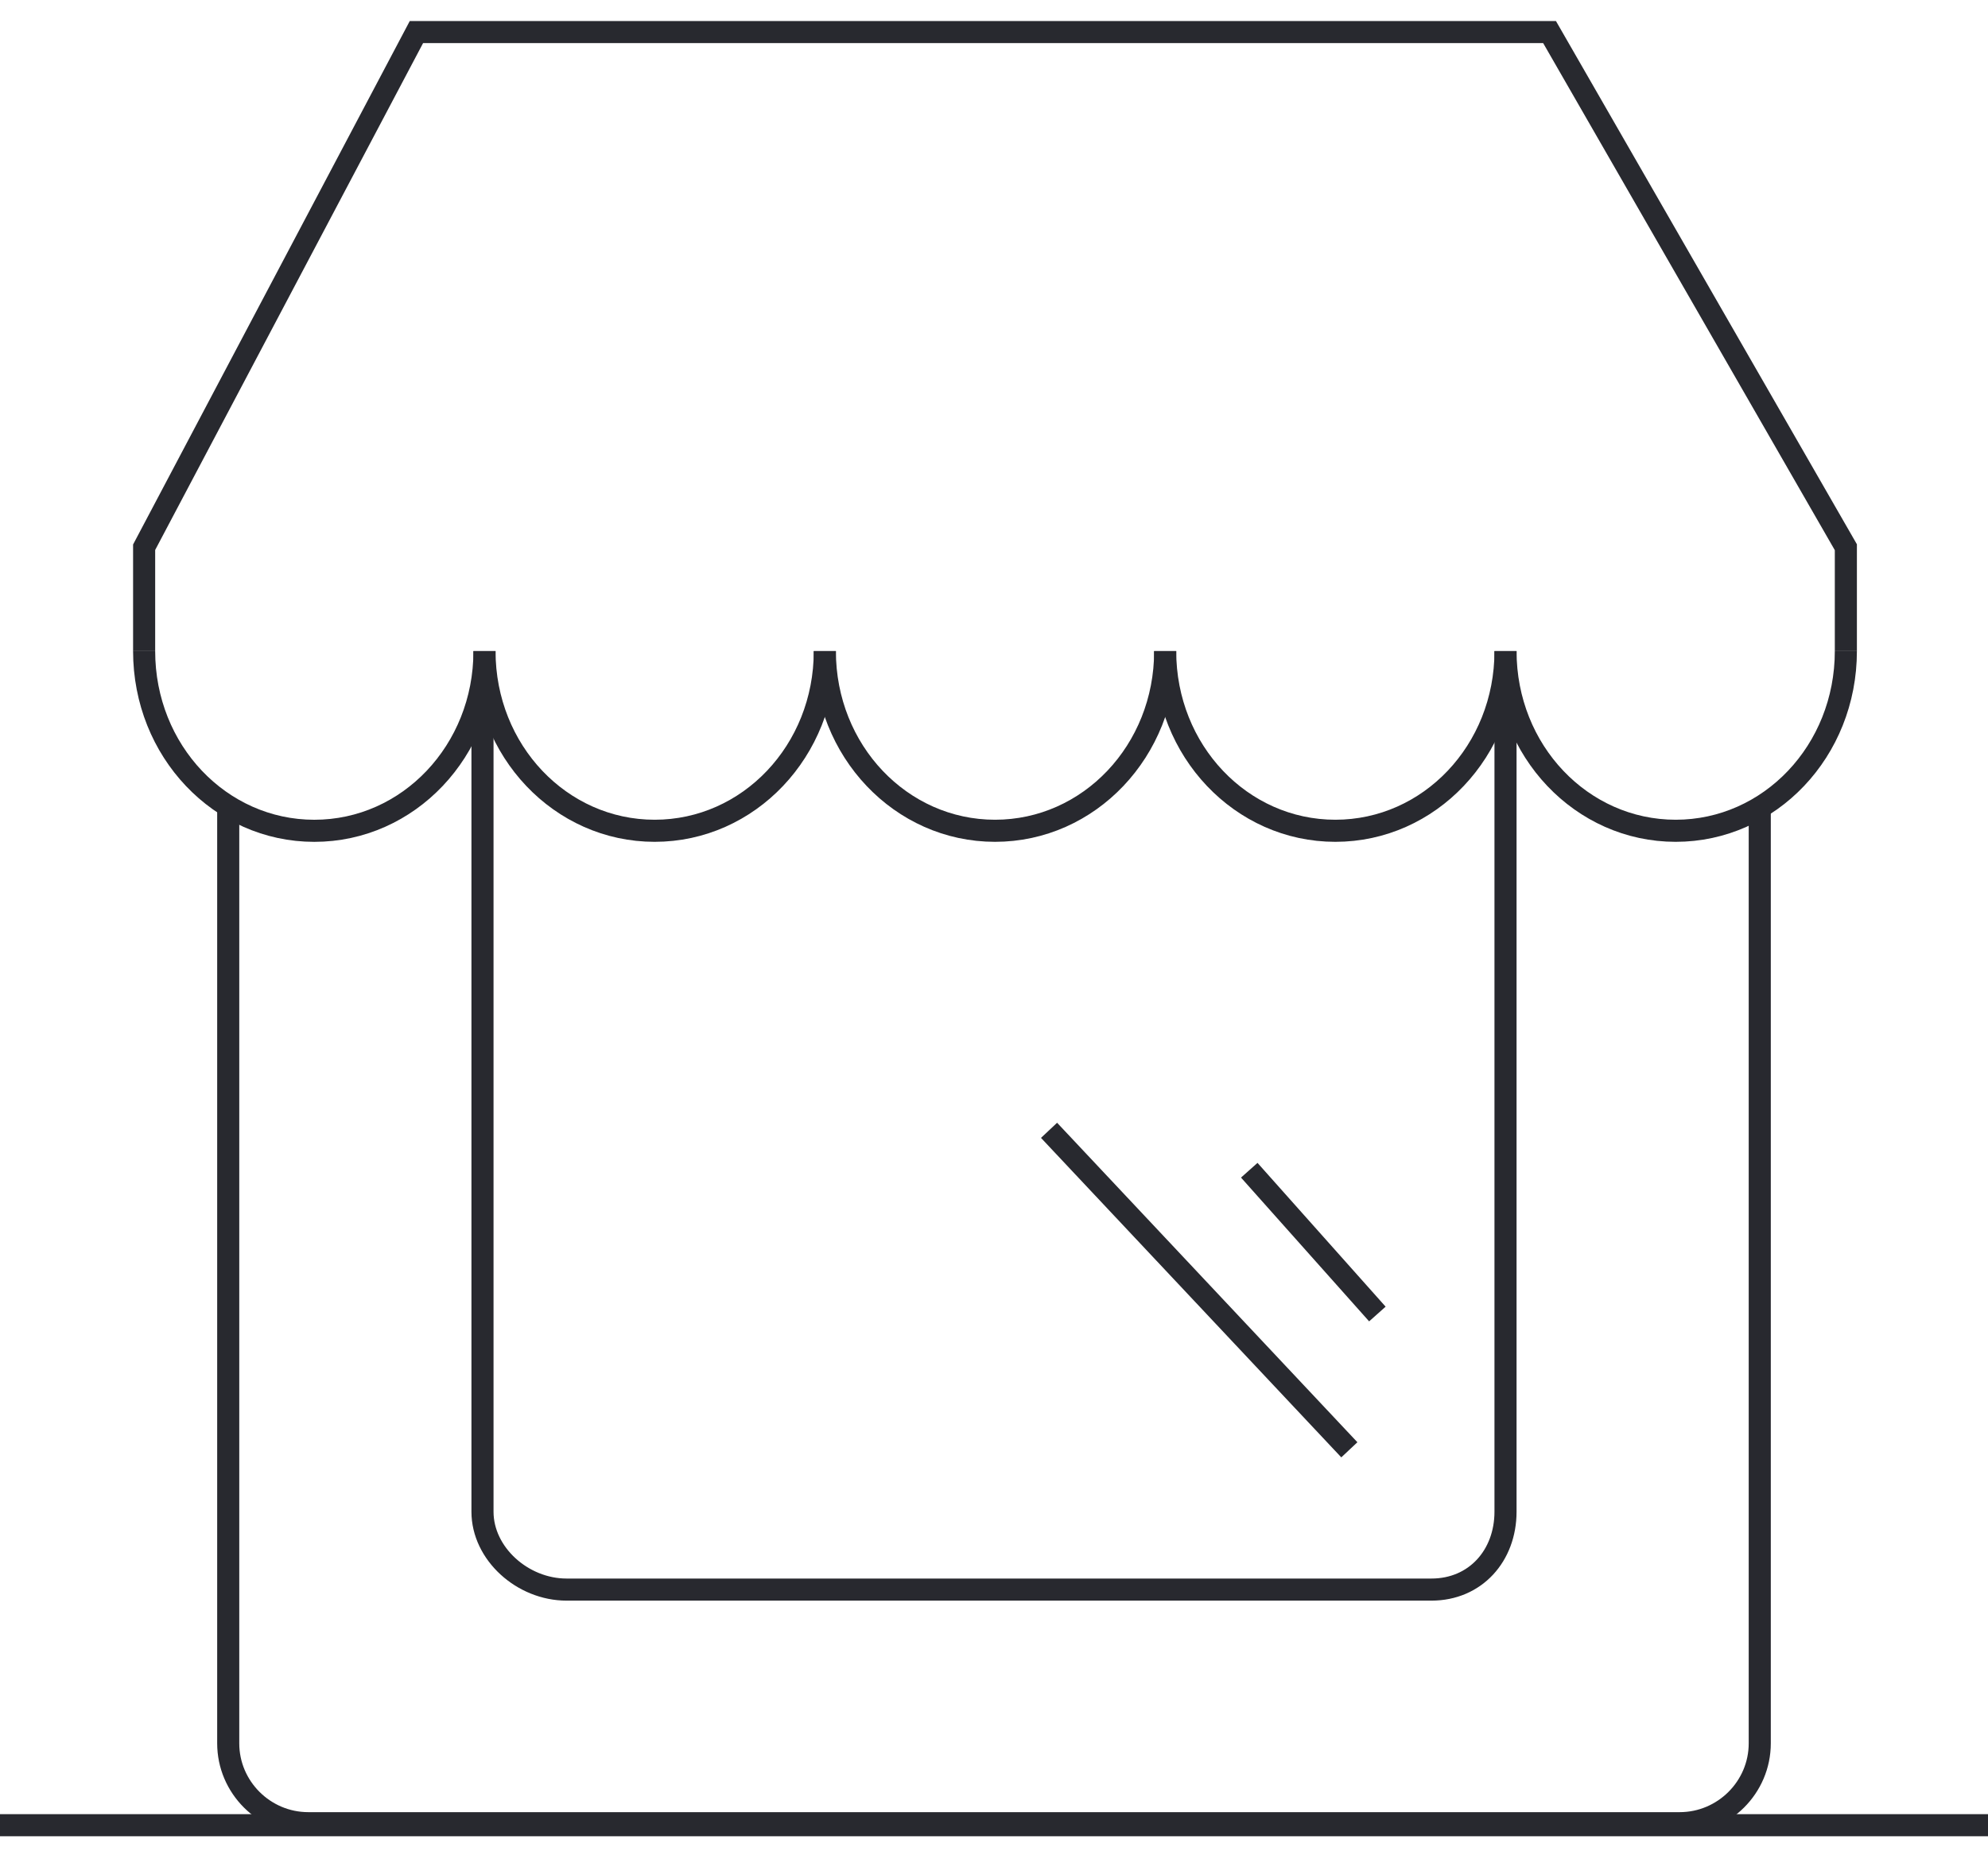 <svg width="90" height="84" viewBox="0 0 90 84" fill="none" xmlns="http://www.w3.org/2000/svg">
<path d="M79.667 36.53V78.932C79.667 80.921 78.036 82.548 76.042 82.548H13.957C11.963 82.548 10.332 80.921 10.332 78.932V36.44" stroke="#28292F" stroke-miterlimit="10"/>
<path d="M0 82.639H90" stroke="#28292F" stroke-miterlimit="10"/>
<path d="M6.525 29.479V24.777L18.852 1.452H70.151L83.565 24.777V29.479" stroke="#28292F" stroke-miterlimit="10"/>
<path d="M68.157 32.101V68.445C68.157 70.433 66.797 71.971 64.803 71.971H25.649C23.655 71.971 21.843 70.343 21.843 68.445V32.101" stroke="#28292F" stroke-miterlimit="10"/>
<path d="M47.492 51.177L61.087 65.642" stroke="#28292F" stroke-miterlimit="10"/>
<path d="M56.556 52.984L62.356 59.494" stroke="#28292F" stroke-miterlimit="10"/>
<path d="M6.525 29.479C6.525 33.999 9.97 37.616 14.229 37.616C18.489 37.616 21.933 33.999 21.933 29.479" stroke="#28292F" stroke-miterlimit="10"/>
<path d="M21.934 29.479C21.934 33.999 25.378 37.615 29.637 37.615C33.897 37.615 37.341 33.999 37.341 29.479" stroke="#28292F" stroke-miterlimit="10"/>
<path d="M37.342 29.479C37.342 33.999 40.786 37.615 45.046 37.615C49.306 37.615 52.75 33.999 52.75 29.479" stroke="#28292F" stroke-miterlimit="10"/>
<path d="M52.749 29.479C52.749 33.999 56.193 37.615 60.453 37.615C64.713 37.615 68.157 33.999 68.157 29.479" stroke="#28292F" stroke-miterlimit="10"/>
<path d="M68.157 29.479C68.157 33.999 71.601 37.615 75.861 37.615C80.121 37.615 83.565 33.999 83.565 29.479" stroke="#28292F" stroke-miterlimit="10"/>
</svg>
